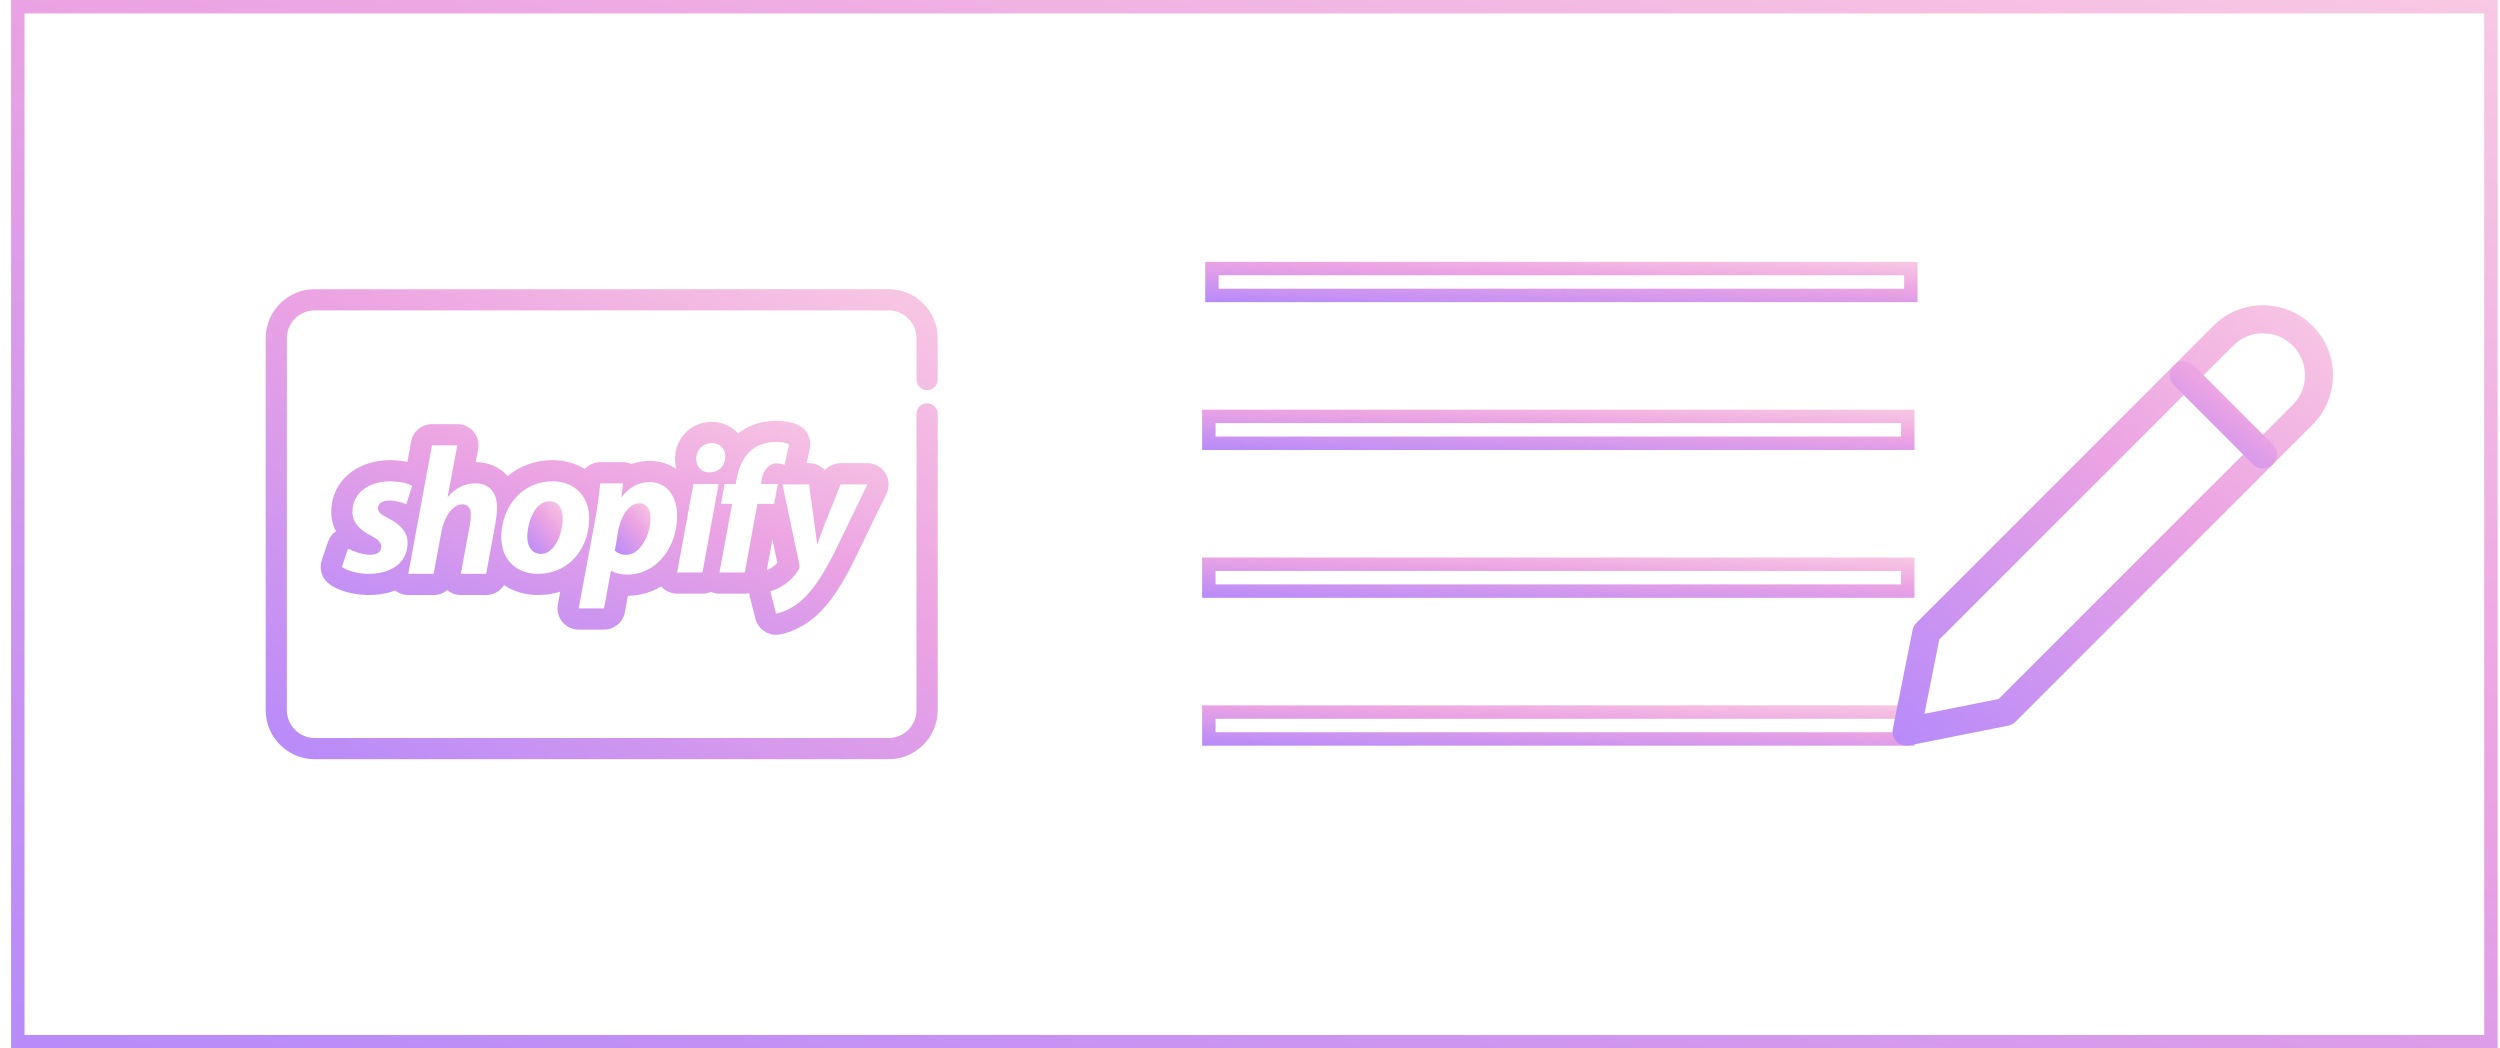 <svg width="186" height="78" viewBox="0 0 186 78" fill="none" xmlns="http://www.w3.org/2000/svg">
<g clip-path="url(#clip0)">
<path d="M68.976 29.027C69.412 29.027 69.766 28.674 69.766 28.238V25.165C69.766 23.152 68.127 21.514 66.114 21.514H23.417C21.404 21.514 19.766 23.152 19.766 25.165V52.834C19.766 54.847 21.404 56.486 23.417 56.486H66.114C68.128 56.486 69.766 54.847 69.766 52.834V30.799C69.766 30.363 69.412 30.009 68.976 30.009C68.54 30.009 68.187 30.363 68.187 30.799V52.834C68.187 53.977 67.257 54.907 66.114 54.907H23.417C22.274 54.907 21.345 53.977 21.345 52.834V25.165C21.345 24.022 22.274 23.093 23.417 23.093H66.114C67.257 23.093 68.187 24.023 68.187 25.165V28.238C68.187 28.674 68.54 29.027 68.976 29.027Z" fill="url(#paint0_linear)"/>
<path d="M40.865 37.294C39.779 37.294 39.23 38.909 39.23 39.932C39.23 40.7 39.61 41.211 40.25 41.211H40.263C41.283 41.211 41.872 39.663 41.872 38.546C41.872 37.927 41.61 37.294 40.865 37.294Z" fill="url(#paint1_linear)"/>
<path d="M47.577 37.445C46.871 37.445 46.217 38.253 45.982 39.545L45.746 40.972C45.955 41.161 46.23 41.282 46.609 41.282C47.616 41.282 48.401 39.815 48.401 38.522C48.4 37.997 48.178 37.445 47.577 37.445Z" fill="url(#paint2_linear)"/>
<path d="M64.535 34.459C64.535 34.459 64.535 34.459 64.535 34.459C64.535 34.459 64.535 34.459 64.534 34.459H64.534H62.546C62.088 34.459 61.663 34.656 61.37 34.985C61.079 34.66 60.657 34.459 60.193 34.459H60.019L60.25 33.376C60.405 32.649 60.032 31.913 59.354 31.607C58.917 31.411 58.349 31.307 57.712 31.307C56.654 31.307 55.666 31.643 54.917 32.255C54.45 31.717 53.755 31.387 52.953 31.387C51.423 31.387 50.224 32.595 50.224 34.137C50.224 34.399 50.261 34.653 50.33 34.895C49.766 34.507 49.081 34.291 48.312 34.291C47.856 34.291 47.41 34.369 46.989 34.519C46.794 34.433 46.578 34.385 46.351 34.385H46.35H44.664C44.207 34.385 43.792 34.581 43.502 34.896C42.832 34.473 42.019 34.234 41.114 34.234C39.859 34.234 38.696 34.65 37.764 35.419C37.747 35.399 37.729 35.378 37.711 35.358C37.139 34.734 36.318 34.388 35.396 34.382L35.568 33.468C35.591 33.36 35.603 33.249 35.603 33.134C35.603 32.262 34.897 31.555 34.025 31.555H34.024H32.141C31.38 31.555 30.727 32.099 30.588 32.847L30.308 34.364C29.912 34.279 29.479 34.234 29.032 34.234C26.488 34.234 24.642 35.855 24.642 38.088C24.642 38.453 24.709 38.972 24.995 39.523C24.718 39.714 24.507 39.992 24.398 40.317L23.94 41.676C23.722 42.324 23.945 43.038 24.493 43.446C25.16 43.943 26.231 44.252 27.358 44.27C27.363 44.27 27.367 44.27 27.372 44.271L27.426 44.271C28.145 44.271 28.811 44.155 29.4 43.932C29.676 44.149 30.019 44.271 30.376 44.271H32.259C32.641 44.271 32.996 44.134 33.272 43.903C33.554 44.139 33.912 44.271 34.286 44.271H36.169C36.724 44.271 37.221 43.981 37.503 43.533C38.21 44.012 39.079 44.271 40.017 44.271H40.03C40.611 44.271 41.165 44.182 41.681 44.016L41.503 44.979C41.418 45.44 41.542 45.915 41.842 46.276C42.142 46.636 42.587 46.845 43.056 46.845H44.939C45.701 46.845 46.355 46.3 46.492 45.55L46.716 44.327C47.607 44.319 48.449 44.077 49.193 43.632C49.492 43.972 49.923 44.17 50.378 44.17H52.261C52.485 44.17 52.7 44.122 52.895 44.036C53.092 44.123 53.307 44.17 53.528 44.17H55.411C55.525 44.17 55.637 44.157 55.745 44.133C55.752 44.216 55.764 44.298 55.785 44.381L56.204 46.036C56.383 46.746 57.022 47.229 57.733 47.229C57.817 47.229 57.901 47.222 57.985 47.208C58.714 47.091 59.91 46.617 60.888 45.665C61.844 44.74 62.701 43.441 63.666 41.453L65.938 36.762C66.05 36.545 66.113 36.299 66.113 36.038C66.113 35.166 65.407 34.459 64.535 34.459ZM28.663 42.517C28.66 42.518 28.657 42.519 28.654 42.52C28.607 42.534 28.559 42.548 28.511 42.56C28.503 42.562 28.494 42.565 28.485 42.567C28.441 42.578 28.396 42.589 28.35 42.598C28.341 42.6 28.332 42.602 28.323 42.604C28.272 42.615 28.221 42.624 28.169 42.633C28.166 42.633 28.162 42.634 28.159 42.635C28.103 42.644 28.046 42.652 27.988 42.659C27.98 42.66 27.972 42.66 27.964 42.661C27.917 42.667 27.87 42.671 27.822 42.675C27.803 42.677 27.784 42.678 27.764 42.679C27.727 42.682 27.689 42.684 27.651 42.686C27.628 42.687 27.606 42.688 27.584 42.689C27.547 42.69 27.509 42.69 27.471 42.691C27.456 42.691 27.441 42.692 27.426 42.692C27.412 42.692 27.399 42.692 27.385 42.691C26.587 42.678 25.816 42.463 25.437 42.18L25.895 40.821C26.26 41.009 26.953 41.278 27.568 41.278C28.091 41.278 28.366 41.009 28.366 40.686C28.366 40.363 28.156 40.134 27.568 39.838C26.836 39.461 26.221 38.909 26.221 38.088C26.221 36.715 27.385 35.813 29.032 35.813C29.126 35.813 29.217 35.815 29.306 35.82C29.306 35.82 29.306 35.82 29.307 35.82C29.572 35.835 29.812 35.87 30.021 35.917C30.021 35.917 30.021 35.917 30.022 35.917C30.297 35.979 30.517 36.062 30.667 36.149L30.222 37.522C30.105 37.468 29.945 37.406 29.756 37.353C29.702 37.338 29.646 37.325 29.587 37.312C29.581 37.31 29.575 37.309 29.569 37.307C29.517 37.296 29.463 37.287 29.408 37.278C29.395 37.276 29.382 37.273 29.368 37.271C29.317 37.264 29.264 37.258 29.21 37.254C29.193 37.252 29.176 37.25 29.158 37.248C29.088 37.243 29.015 37.24 28.941 37.24C28.444 37.24 28.117 37.455 28.117 37.819C28.117 38.088 28.379 38.316 28.889 38.559C28.937 38.584 28.985 38.609 29.033 38.636C29.038 38.639 29.044 38.642 29.049 38.645C29.094 38.669 29.138 38.695 29.182 38.721C29.184 38.722 29.185 38.723 29.187 38.724C29.787 39.082 30.327 39.59 30.327 40.376C30.327 41.47 29.672 42.203 28.663 42.517ZM36.861 38.922L36.169 42.692H34.286L34.952 39.084C35.005 38.828 35.031 38.545 35.031 38.276C35.031 37.832 34.861 37.522 34.39 37.522C33.723 37.522 33.056 38.357 32.821 39.676L32.259 42.691H31.132H30.376L31.789 35.039L32.141 33.134H34.024L33.305 36.957H33.331C33.867 36.351 34.534 35.961 35.371 35.961C35.44 35.961 35.507 35.965 35.572 35.971C35.591 35.972 35.609 35.976 35.628 35.978C35.674 35.984 35.72 35.99 35.765 35.999C35.784 36.003 35.802 36.008 35.821 36.012C35.865 36.023 35.909 36.035 35.951 36.049C35.966 36.054 35.981 36.059 35.995 36.064C36.044 36.082 36.092 36.102 36.138 36.124C36.144 36.127 36.15 36.129 36.156 36.132C36.677 36.393 36.979 36.946 36.979 37.737C36.979 38.047 36.927 38.559 36.861 38.922ZM52.954 32.966C53.002 32.966 53.048 32.969 53.094 32.974C53.105 32.976 53.117 32.977 53.128 32.979C53.17 32.985 53.212 32.993 53.251 33.003C53.254 33.004 53.257 33.004 53.26 33.005C53.303 33.016 53.344 33.031 53.385 33.048C53.392 33.05 53.399 33.054 53.406 33.057C53.444 33.074 53.481 33.093 53.516 33.114C53.517 33.114 53.519 33.115 53.52 33.116C53.558 33.139 53.593 33.165 53.627 33.194C53.629 33.196 53.632 33.198 53.634 33.2C53.737 33.288 53.818 33.399 53.874 33.53L53.874 33.53C53.929 33.66 53.961 33.809 53.961 33.975C53.961 34.716 53.412 35.147 52.771 35.147H52.758C52.701 35.147 52.647 35.141 52.594 35.133C52.593 35.133 52.593 35.133 52.593 35.133C52.565 35.129 52.538 35.123 52.511 35.117C52.51 35.116 52.508 35.115 52.506 35.115C52.48 35.108 52.454 35.101 52.429 35.092C52.427 35.092 52.425 35.091 52.423 35.09C52.398 35.081 52.373 35.072 52.35 35.061C52.349 35.061 52.347 35.06 52.346 35.059C52.225 35.004 52.119 34.923 52.034 34.821C52.03 34.817 52.026 34.814 52.023 34.809C52.011 34.794 52 34.779 51.989 34.763C51.983 34.754 51.977 34.746 51.971 34.737C51.961 34.723 51.952 34.708 51.944 34.693C51.937 34.681 51.931 34.67 51.924 34.658C51.917 34.644 51.91 34.63 51.903 34.615C51.897 34.601 51.891 34.587 51.885 34.573C51.879 34.559 51.874 34.545 51.868 34.53C51.863 34.514 51.858 34.498 51.853 34.482C51.849 34.468 51.845 34.454 51.841 34.44C51.836 34.422 51.833 34.403 51.829 34.385C51.826 34.371 51.823 34.358 51.821 34.344C51.817 34.322 51.814 34.3 51.812 34.278C51.811 34.266 51.809 34.255 51.808 34.243C51.805 34.208 51.804 34.173 51.804 34.137C51.803 33.437 52.339 32.966 52.954 32.966ZM42.033 42.12V42.12C42.032 42.12 42.031 42.121 42.03 42.121C41.966 42.162 41.9 42.201 41.833 42.237C41.818 42.246 41.803 42.254 41.788 42.262C41.729 42.294 41.668 42.324 41.607 42.352C41.596 42.357 41.586 42.362 41.575 42.367C41.502 42.4 41.429 42.43 41.354 42.458C41.342 42.462 41.331 42.466 41.32 42.47C41.257 42.493 41.193 42.513 41.128 42.533C41.108 42.539 41.089 42.544 41.069 42.55C41.002 42.569 40.934 42.586 40.864 42.602C40.855 42.604 40.845 42.606 40.836 42.608C40.758 42.625 40.678 42.639 40.598 42.65C40.578 42.653 40.557 42.655 40.537 42.658C40.475 42.666 40.412 42.673 40.349 42.678C40.325 42.68 40.302 42.682 40.279 42.683C40.197 42.688 40.114 42.692 40.029 42.692H40.016C39.963 42.692 39.91 42.69 39.858 42.688C39.842 42.687 39.825 42.686 39.809 42.685C39.773 42.683 39.738 42.681 39.703 42.678C39.684 42.676 39.666 42.674 39.647 42.672C39.615 42.668 39.584 42.665 39.552 42.66C39.533 42.658 39.514 42.655 39.495 42.652C39.465 42.647 39.434 42.642 39.404 42.637C39.386 42.633 39.368 42.629 39.349 42.626C39.319 42.619 39.29 42.613 39.26 42.606C39.243 42.602 39.225 42.597 39.208 42.593C39.178 42.585 39.148 42.577 39.119 42.568C39.103 42.564 39.087 42.559 39.071 42.554C39.041 42.544 39.011 42.534 38.981 42.524C38.967 42.519 38.953 42.514 38.939 42.509C38.907 42.497 38.876 42.485 38.846 42.472C38.834 42.468 38.822 42.463 38.811 42.458C38.777 42.444 38.745 42.429 38.712 42.413C38.704 42.409 38.695 42.405 38.687 42.401C38.65 42.383 38.614 42.364 38.578 42.344C38.575 42.342 38.571 42.34 38.568 42.338C38.325 42.202 38.112 42.029 37.934 41.824C37.934 41.824 37.934 41.824 37.933 41.824C37.527 41.356 37.297 40.721 37.297 39.972C37.297 38.766 37.73 37.67 38.477 36.906L38.477 36.906C38.5 36.883 38.523 36.861 38.546 36.838C38.567 36.818 38.587 36.798 38.608 36.778C38.632 36.756 38.656 36.736 38.68 36.715C38.701 36.695 38.723 36.676 38.746 36.657C38.77 36.637 38.794 36.618 38.819 36.598C38.842 36.58 38.865 36.561 38.889 36.543C38.913 36.524 38.938 36.507 38.964 36.489C38.988 36.471 39.013 36.453 39.038 36.436C39.063 36.419 39.089 36.403 39.115 36.386C39.14 36.37 39.166 36.353 39.193 36.337C39.218 36.321 39.245 36.306 39.272 36.291C39.298 36.276 39.325 36.26 39.353 36.245C39.379 36.231 39.406 36.217 39.434 36.204C39.462 36.189 39.49 36.175 39.519 36.162C39.546 36.149 39.573 36.137 39.601 36.125C39.63 36.111 39.66 36.099 39.69 36.087C39.718 36.076 39.745 36.064 39.773 36.054C39.804 36.042 39.835 36.031 39.866 36.02C39.895 36.011 39.923 36.001 39.951 35.992C39.983 35.981 40.016 35.972 40.049 35.962C40.077 35.954 40.105 35.946 40.133 35.938C40.167 35.929 40.202 35.921 40.236 35.913C40.264 35.907 40.292 35.9 40.321 35.894C40.357 35.886 40.393 35.88 40.429 35.874C40.457 35.869 40.485 35.863 40.513 35.859C40.551 35.853 40.591 35.848 40.63 35.843C40.656 35.84 40.682 35.836 40.709 35.834C40.753 35.829 40.798 35.826 40.842 35.823C40.865 35.822 40.887 35.819 40.91 35.818C40.978 35.815 41.046 35.813 41.115 35.813C41.167 35.813 41.218 35.814 41.269 35.816C41.286 35.817 41.303 35.818 41.321 35.819C41.353 35.821 41.386 35.823 41.418 35.826C41.439 35.828 41.459 35.83 41.48 35.832C41.508 35.835 41.535 35.838 41.563 35.842C41.585 35.845 41.607 35.848 41.629 35.852C41.654 35.856 41.679 35.859 41.703 35.864C41.726 35.868 41.749 35.873 41.772 35.877C41.795 35.882 41.817 35.886 41.839 35.892C41.863 35.897 41.886 35.903 41.91 35.909C41.93 35.914 41.95 35.919 41.97 35.925C41.994 35.931 42.019 35.939 42.043 35.946C42.061 35.952 42.078 35.957 42.096 35.963C42.121 35.971 42.146 35.98 42.171 35.989C42.186 35.994 42.201 36 42.216 36.006C42.242 36.016 42.269 36.026 42.295 36.037C42.306 36.042 42.318 36.047 42.329 36.053C42.358 36.065 42.386 36.077 42.413 36.091C42.42 36.094 42.426 36.097 42.433 36.1C42.648 36.207 42.84 36.34 43.008 36.495C43.008 36.495 43.008 36.495 43.009 36.495C43.545 36.993 43.835 37.719 43.835 38.532C43.834 40.11 43.136 41.413 42.033 42.12ZM48.432 42.245C48.426 42.249 48.42 42.252 48.414 42.256C48.377 42.279 48.339 42.301 48.301 42.322C48.292 42.328 48.283 42.333 48.274 42.338C48.163 42.399 48.049 42.453 47.931 42.502C47.912 42.51 47.892 42.518 47.873 42.525C47.843 42.537 47.813 42.548 47.782 42.558C47.757 42.568 47.731 42.576 47.706 42.585C47.678 42.594 47.65 42.603 47.621 42.611C47.588 42.621 47.555 42.63 47.522 42.639C47.499 42.644 47.477 42.651 47.454 42.656C47.399 42.67 47.344 42.681 47.288 42.691C47.268 42.695 47.248 42.698 47.228 42.701C47.187 42.708 47.147 42.715 47.106 42.72C47.084 42.723 47.062 42.725 47.039 42.728C46.997 42.732 46.955 42.736 46.912 42.739C46.893 42.74 46.873 42.742 46.853 42.743C46.791 42.746 46.728 42.748 46.665 42.748C46.155 42.748 45.711 42.614 45.488 42.479H45.449L44.939 45.266H43.056L44.298 38.562C44.442 37.781 44.586 36.637 44.664 35.964H46.351L46.233 36.974H46.259C46.782 36.26 47.541 35.87 48.312 35.87C48.356 35.87 48.398 35.871 48.441 35.873C48.451 35.873 48.462 35.875 48.472 35.876C48.503 35.878 48.535 35.88 48.565 35.883C48.577 35.884 48.589 35.886 48.601 35.888C48.63 35.892 48.658 35.895 48.685 35.899C48.697 35.901 48.708 35.904 48.719 35.906C48.747 35.911 48.775 35.916 48.802 35.922C48.812 35.925 48.822 35.928 48.832 35.93C48.859 35.937 48.887 35.943 48.914 35.951C48.922 35.953 48.93 35.957 48.938 35.959C48.967 35.968 48.995 35.976 49.022 35.986C49.029 35.989 49.035 35.991 49.041 35.994C49.07 36.004 49.098 36.015 49.126 36.027C49.131 36.029 49.136 36.031 49.141 36.033C49.169 36.046 49.198 36.059 49.226 36.073C49.23 36.075 49.233 36.077 49.237 36.079C49.266 36.094 49.294 36.109 49.322 36.125C49.324 36.127 49.327 36.128 49.33 36.13C49.358 36.147 49.386 36.164 49.413 36.182C49.415 36.183 49.416 36.184 49.418 36.185C49.446 36.204 49.474 36.224 49.501 36.245C49.501 36.245 49.502 36.246 49.503 36.246C49.53 36.267 49.558 36.289 49.584 36.312C49.584 36.312 49.584 36.312 49.584 36.312C50.115 36.768 50.378 37.529 50.378 38.374C50.378 39.975 49.645 41.488 48.432 42.245ZM52.261 42.591H51.951H50.432H50.378L51.533 36.339C51.533 36.339 51.533 36.339 51.533 36.339L51.594 36.008H52.304H53.464L52.261 42.591ZM56.352 37.49V37.489L55.411 42.591H53.866H53.528L54.47 37.489H53.646L53.907 36.009H54.744L54.796 35.672C54.925 34.962 55.18 34.231 55.69 33.69C55.698 33.681 55.706 33.673 55.713 33.665C55.767 33.61 55.822 33.556 55.881 33.505C56.404 33.061 57.084 32.886 57.712 32.886C58.157 32.886 58.497 32.953 58.706 33.047L58.405 34.459L58.379 34.582C58.254 34.533 58.116 34.498 57.958 34.483H57.958C57.9 34.477 57.84 34.474 57.777 34.474C57.163 34.474 56.784 35.026 56.666 35.686L56.614 36.009H56.64H57.869L57.594 37.49H56.91H56.352ZM57.468 40.146L57.831 41.878C57.731 41.987 57.613 42.091 57.481 42.186C57.476 42.189 57.471 42.193 57.466 42.197C57.386 42.255 57.254 42.335 57.049 42.415L57.468 40.146ZM62.246 40.763C61.396 42.513 60.638 43.711 59.788 44.532C59.042 45.259 58.153 45.582 57.735 45.649L57.316 43.993C57.617 43.899 58.035 43.738 58.401 43.469C58.833 43.159 59.199 42.769 59.448 42.324C59.5 42.23 59.5 42.149 59.474 42.015L58.218 36.038H59.447H60.193L60.585 38.905C60.677 39.592 60.742 40.063 60.794 40.48H60.821C60.964 40.076 61.108 39.645 61.383 38.932L62.547 36.038H64.534L62.246 40.763Z" fill="url(#paint3_linear)"/>
</g>
<rect x="1.324" y="0.5" width="184" height="77" stroke="url(#paint4_linear)"/>
<rect x="89.938" y="30.979" width="52" height="2" stroke="url(#paint5_linear)"/>
<rect x="89.938" y="41.978" width="52" height="2" stroke="url(#paint6_linear)"/>
<rect x="89.938" y="52.978" width="52" height="2" stroke="url(#paint7_linear)"/>
<path d="M141.848 55.478C141.575 55.478 141.308 55.37 141.11 55.174C140.865 54.928 140.756 54.574 140.825 54.232L142.298 46.865C142.34 46.663 142.435 46.478 142.583 46.334L164.681 24.236C166.713 22.205 170.017 22.205 172.046 24.236C173.031 25.22 173.573 26.528 173.573 27.92C173.573 29.311 173.031 30.62 172.048 31.603L149.95 53.701C149.806 53.847 149.621 53.945 149.417 53.986L142.052 55.457C141.985 55.472 141.917 55.478 141.848 55.478ZM144.281 47.584L143.177 53.109L148.7 52.005L170.573 30.13C171.165 29.538 171.49 28.755 171.49 27.92C171.49 27.084 171.165 26.301 170.575 25.709C169.358 24.491 167.373 24.491 166.156 25.709L144.281 47.584ZM149.215 52.963H149.235H149.215Z" fill="url(#paint8_linear)"/>
<path d="M168.364 34.855C168.097 34.855 167.83 34.753 167.626 34.551L161.734 28.657C161.328 28.251 161.328 27.591 161.734 27.185C162.141 26.778 162.801 26.778 163.207 27.185L169.099 33.078C169.505 33.485 169.505 34.145 169.099 34.551C168.897 34.753 168.63 34.855 168.364 34.855Z" fill="url(#paint9_linear)"/>
<rect x="90.168" y="19.979" width="52" height="2" stroke="url(#paint10_linear)"/>
<defs>
<linearGradient id="paint0_linear" x1="11.632" y1="59.978" x2="46.493" y2="-4.448" gradientUnits="userSpaceOnUse">
<stop stop-color="#AB85FF"/>
<stop offset="0.526" stop-color="#EBA3E3"/>
<stop offset="1" stop-color="#FFDBE4"/>
</linearGradient>
<linearGradient id="paint1_linear" x1="38.801" y1="41.603" x2="43.422" y2="37.575" gradientUnits="userSpaceOnUse">
<stop stop-color="#AB85FF"/>
<stop offset="0.526" stop-color="#EBA3E3"/>
<stop offset="1" stop-color="#FFDBE4"/>
</linearGradient>
<linearGradient id="paint2_linear" x1="45.314" y1="41.665" x2="49.855" y2="37.604" gradientUnits="userSpaceOnUse">
<stop stop-color="#AB85FF"/>
<stop offset="0.526" stop-color="#EBA3E3"/>
<stop offset="1" stop-color="#FFDBE4"/>
</linearGradient>
<linearGradient id="paint3_linear" x1="16.984" y1="48.819" x2="27.171" y2="13.869" gradientUnits="userSpaceOnUse">
<stop stop-color="#AB85FF"/>
<stop offset="0.526" stop-color="#EBA3E3"/>
<stop offset="1" stop-color="#FFDBE4"/>
</linearGradient>
<linearGradient id="paint4_linear" x1="-29.269" y1="85.79" x2="25.495" y2="-82.112" gradientUnits="userSpaceOnUse">
<stop stop-color="#AB85FF"/>
<stop offset="0.526" stop-color="#EBA3E3"/>
<stop offset="1" stop-color="#FFDBE4"/>
</linearGradient>
<linearGradient id="paint5_linear" x1="80.816" y1="33.778" x2="81.128" y2="26.647" gradientUnits="userSpaceOnUse">
<stop stop-color="#AB85FF"/>
<stop offset="0.526" stop-color="#EBA3E3"/>
<stop offset="1" stop-color="#FFDBE4"/>
</linearGradient>
<linearGradient id="paint6_linear" x1="80.816" y1="44.778" x2="81.128" y2="37.647" gradientUnits="userSpaceOnUse">
<stop stop-color="#AB85FF"/>
<stop offset="0.526" stop-color="#EBA3E3"/>
<stop offset="1" stop-color="#FFDBE4"/>
</linearGradient>
<linearGradient id="paint7_linear" x1="80.816" y1="55.778" x2="81.128" y2="48.647" gradientUnits="userSpaceOnUse">
<stop stop-color="#AB85FF"/>
<stop offset="0.526" stop-color="#EBA3E3"/>
<stop offset="1" stop-color="#FFDBE4"/>
</linearGradient>
<linearGradient id="paint8_linear" x1="135.474" y1="58.75" x2="173.239" y2="9.929" gradientUnits="userSpaceOnUse">
<stop stop-color="#AB85FF"/>
<stop offset="0.526" stop-color="#EBA3E3"/>
<stop offset="1" stop-color="#FFDBE4"/>
</linearGradient>
<linearGradient id="paint9_linear" x1="160.133" y1="35.652" x2="169.326" y2="23.771" gradientUnits="userSpaceOnUse">
<stop stop-color="#AB85FF"/>
<stop offset="0.526" stop-color="#EBA3E3"/>
<stop offset="1" stop-color="#FFDBE4"/>
</linearGradient>
<linearGradient id="paint10_linear" x1="81.047" y1="22.778" x2="81.359" y2="15.647" gradientUnits="userSpaceOnUse">
<stop stop-color="#AB85FF"/>
<stop offset="0.526" stop-color="#EBA3E3"/>
<stop offset="1" stop-color="#FFDBE4"/>
</linearGradient>
<clipPath id="clip0">
<rect width="50" height="50" fill="white" transform="translate(19.766 14)"/>
</clipPath>
</defs>
</svg>
